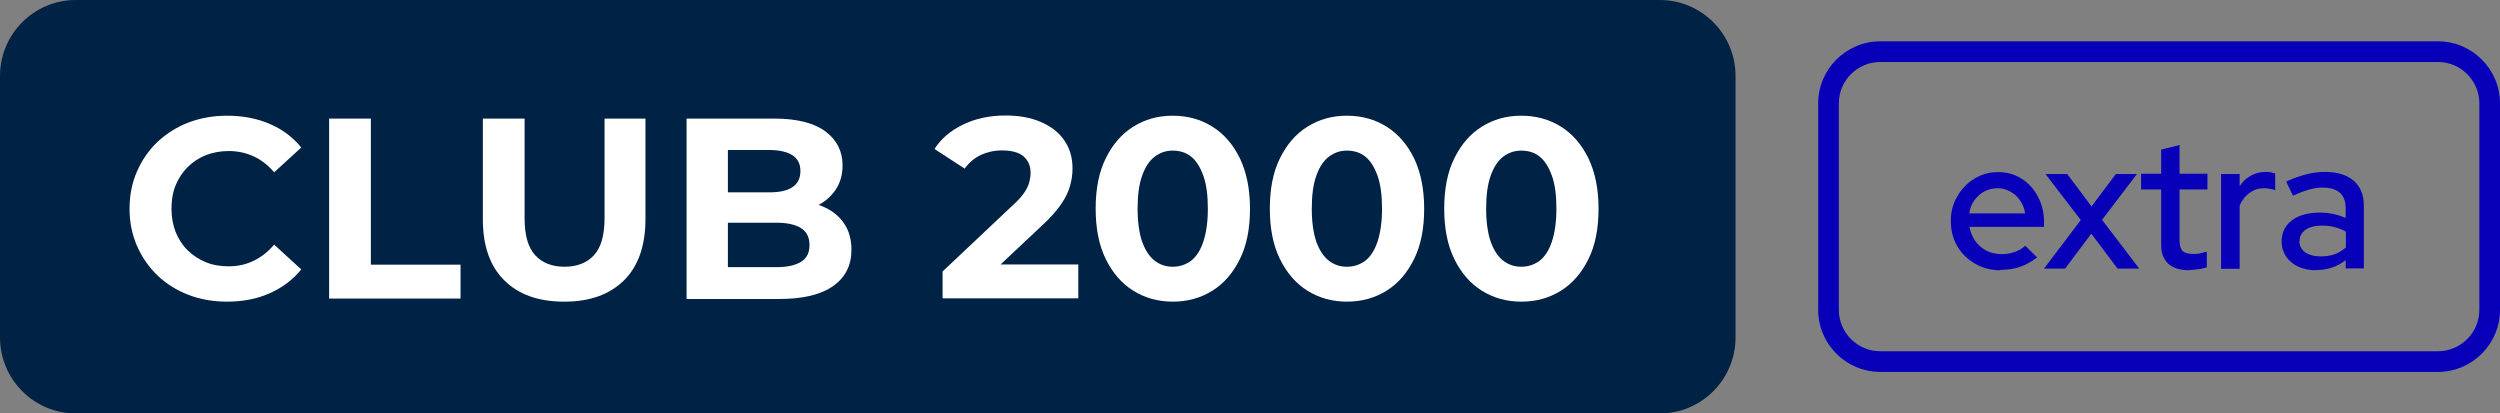 <svg width="121" height="20" viewBox="0 0 121 20" fill="none" xmlns="http://www.w3.org/2000/svg">
<rect x="0" y="0" width="121" height="20" fill="#808080" stroke="none"/>
<path d="M80.33 0H3.67C1.64 0 0 1.65 0 3.68V16.33C0 18.36 1.64 20.01 3.67 20.01H80.33C82.36 20.01 84 18.36 84 16.33V3.68C84 1.65 82.36 0 80.33 0Z" fill="#002244"/>
<path d="M10.99 14.6C10.32 14.6 9.69 14.49 9.12 14.27C8.55 14.05 8.05 13.74 7.62 13.33C7.2 12.92 6.87 12.45 6.63 11.9C6.39 11.35 6.27 10.75 6.27 10.1C6.27 9.45 6.39 8.84 6.63 8.3C6.87 7.75 7.2 7.27 7.62 6.87C8.05 6.47 8.55 6.15 9.12 5.93C9.7 5.71 10.32 5.6 10.99 5.6C11.74 5.6 12.43 5.73 13.04 5.99C13.65 6.25 14.17 6.63 14.58 7.14L13.27 8.34C12.98 8 12.65 7.74 12.28 7.57C11.91 7.4 11.51 7.31 11.08 7.31C10.67 7.31 10.3 7.38 9.96 7.51C9.62 7.65 9.33 7.84 9.08 8.09C8.83 8.34 8.64 8.63 8.5 8.97C8.36 9.31 8.3 9.69 8.3 10.1C8.3 10.51 8.37 10.89 8.5 11.23C8.64 11.57 8.83 11.87 9.08 12.11C9.33 12.36 9.62 12.55 9.96 12.69C10.3 12.83 10.67 12.89 11.08 12.89C11.51 12.89 11.91 12.8 12.28 12.62C12.65 12.44 12.98 12.18 13.27 11.84L14.58 13.04C14.17 13.55 13.65 13.93 13.04 14.2C12.43 14.47 11.74 14.6 10.98 14.6H10.99Z" fill="white"/>
<path d="M15.93 14.45V5.74H17.95V12.81H22.29V14.45H15.93Z" fill="white"/>
<path d="M27.3 14.6C26.07 14.6 25.1 14.26 24.41 13.57C23.71 12.88 23.37 11.89 23.37 10.61V5.74H25.39V10.56C25.39 11.38 25.56 11.98 25.9 12.35C26.24 12.72 26.71 12.91 27.32 12.91C27.93 12.91 28.41 12.72 28.75 12.35C29.09 11.98 29.26 11.39 29.26 10.56V5.74H31.24V10.61C31.24 11.89 30.89 12.89 30.2 13.57C29.5 14.26 28.54 14.6 27.32 14.6H27.3Z" fill="white"/>
<path d="M33.23 5.74H37.48C38.57 5.74 39.4 5.95 39.95 6.36C40.5 6.77 40.78 7.32 40.78 8C40.78 8.46 40.67 8.85 40.44 9.19C40.21 9.52 39.91 9.79 39.51 9.97C39.11 10.15 38.67 10.25 38.17 10.25L38.41 9.73C38.96 9.73 39.44 9.82 39.86 10.01C40.28 10.19 40.61 10.46 40.85 10.81C41.09 11.16 41.21 11.59 41.21 12.09C41.21 12.84 40.92 13.42 40.33 13.84C39.74 14.26 38.87 14.47 37.73 14.47H33.23V5.74ZM35.23 12.93H37.59C38.1 12.93 38.5 12.84 38.77 12.67C39.05 12.5 39.18 12.23 39.18 11.86C39.18 11.49 39.04 11.21 38.77 11.04C38.5 10.87 38.1 10.78 37.59 10.78H35.08V9.31H37.23C37.72 9.31 38.1 9.23 38.35 9.06C38.61 8.89 38.74 8.63 38.74 8.28C38.74 7.93 38.61 7.68 38.35 7.51C38.09 7.35 37.72 7.26 37.23 7.26H35.23V12.94V12.93Z" fill="white"/>
<path d="M45.62 14.45V13.14L48.98 9.97C49.25 9.73 49.44 9.52 49.57 9.33C49.7 9.14 49.78 8.97 49.82 8.81C49.86 8.65 49.88 8.5 49.88 8.36C49.88 8.02 49.76 7.76 49.53 7.56C49.3 7.37 48.95 7.28 48.49 7.28C48.12 7.28 47.78 7.36 47.47 7.5C47.16 7.65 46.9 7.87 46.69 8.16L45.23 7.21C45.55 6.71 46.01 6.32 46.61 6.03C47.21 5.74 47.89 5.59 48.67 5.59C49.32 5.59 49.88 5.69 50.37 5.9C50.86 6.11 51.24 6.4 51.51 6.79C51.78 7.18 51.91 7.63 51.91 8.16C51.91 8.44 51.87 8.71 51.79 9C51.71 9.28 51.57 9.58 51.36 9.88C51.15 10.19 50.85 10.53 50.44 10.91L47.66 13.52L47.27 12.8H52.19V14.44H45.61L45.62 14.45Z" fill="white"/>
<path d="M56.76 14.6C56.05 14.6 55.41 14.42 54.85 14.07C54.29 13.72 53.85 13.21 53.52 12.54C53.19 11.87 53.03 11.06 53.03 10.1C53.03 9.14 53.19 8.32 53.52 7.66C53.85 6.99 54.29 6.48 54.85 6.13C55.41 5.78 56.04 5.6 56.76 5.6C57.48 5.6 58.12 5.78 58.68 6.13C59.24 6.48 59.68 6.99 60.01 7.66C60.33 8.33 60.5 9.14 60.5 10.1C60.5 11.06 60.34 11.88 60.01 12.54C59.68 13.21 59.24 13.72 58.68 14.07C58.12 14.42 57.48 14.6 56.76 14.6ZM56.76 12.91C57.1 12.91 57.39 12.81 57.65 12.62C57.9 12.42 58.1 12.12 58.24 11.7C58.38 11.28 58.46 10.75 58.46 10.1C58.46 9.45 58.39 8.91 58.24 8.5C58.09 8.09 57.9 7.78 57.65 7.58C57.4 7.38 57.1 7.29 56.76 7.29C56.42 7.29 56.15 7.39 55.89 7.58C55.63 7.78 55.43 8.08 55.28 8.5C55.13 8.92 55.06 9.45 55.06 10.1C55.06 10.75 55.14 11.29 55.28 11.7C55.43 12.11 55.63 12.42 55.89 12.62C56.15 12.82 56.44 12.91 56.76 12.91Z" fill="white"/>
<path d="M65.19 14.6C64.48 14.6 63.84 14.42 63.28 14.07C62.72 13.72 62.28 13.21 61.95 12.54C61.62 11.87 61.46 11.06 61.46 10.1C61.46 9.14 61.62 8.32 61.95 7.66C62.28 6.99 62.72 6.48 63.28 6.13C63.84 5.78 64.47 5.6 65.19 5.6C65.91 5.6 66.55 5.78 67.11 6.13C67.67 6.48 68.11 6.99 68.44 7.66C68.76 8.33 68.93 9.14 68.93 10.1C68.93 11.06 68.77 11.88 68.44 12.54C68.11 13.21 67.67 13.72 67.11 14.07C66.55 14.42 65.91 14.6 65.19 14.6ZM65.19 12.91C65.53 12.91 65.82 12.81 66.08 12.62C66.33 12.42 66.53 12.12 66.67 11.7C66.81 11.28 66.89 10.75 66.89 10.1C66.89 9.45 66.82 8.91 66.67 8.5C66.52 8.09 66.33 7.78 66.08 7.58C65.83 7.38 65.53 7.29 65.19 7.29C64.85 7.29 64.58 7.39 64.32 7.58C64.06 7.78 63.86 8.08 63.71 8.5C63.56 8.92 63.49 9.45 63.49 10.1C63.49 10.75 63.57 11.29 63.71 11.7C63.86 12.11 64.06 12.42 64.32 12.62C64.58 12.82 64.87 12.91 65.19 12.91Z" fill="white"/>
<path d="M73.63 14.6C72.92 14.6 72.28 14.42 71.72 14.07C71.16 13.72 70.72 13.21 70.39 12.54C70.06 11.87 69.9 11.06 69.9 10.1C69.9 9.14 70.06 8.32 70.39 7.66C70.72 6.99 71.16 6.48 71.72 6.13C72.28 5.78 72.91 5.6 73.63 5.6C74.35 5.6 74.99 5.78 75.55 6.13C76.11 6.48 76.55 6.99 76.88 7.66C77.2 8.33 77.37 9.14 77.37 10.1C77.37 11.06 77.21 11.88 76.88 12.54C76.55 13.21 76.11 13.72 75.55 14.07C74.99 14.42 74.35 14.6 73.63 14.6ZM73.63 12.91C73.97 12.91 74.26 12.81 74.52 12.62C74.77 12.42 74.97 12.12 75.11 11.7C75.25 11.28 75.33 10.75 75.33 10.1C75.33 9.45 75.26 8.91 75.11 8.5C74.96 8.09 74.77 7.78 74.52 7.58C74.27 7.38 73.97 7.29 73.63 7.29C73.29 7.29 73.02 7.39 72.76 7.58C72.5 7.78 72.3 8.08 72.15 8.5C72 8.92 71.93 9.45 71.93 10.1C71.93 10.75 72.01 11.29 72.15 11.7C72.3 12.11 72.5 12.42 72.76 12.62C73.02 12.82 73.31 12.91 73.63 12.91Z" fill="white"/>
<path d="M118 18H91C89.35 18 88 16.65 88 15V5C88 3.35 89.35 2 91 2H118C119.65 2 121 3.35 121 5V15C121 16.65 119.65 18 118 18ZM91 3C89.9 3 89 3.9 89 5V15C89 16.1 89.9 17 91 17H118C119.1 17 120 16.1 120 15V5C120 3.9 119.1 3 118 3H91Z" fill="#0800B9"/>
<path d="M96.81 13.08C96.36 13.08 95.95 12.97 95.59 12.76C95.23 12.55 94.94 12.27 94.73 11.91C94.52 11.55 94.42 11.15 94.42 10.7C94.42 10.25 94.52 9.87 94.73 9.51C94.93 9.15 95.21 8.86 95.56 8.65C95.91 8.43 96.3 8.33 96.72 8.33C97.14 8.33 97.52 8.44 97.85 8.65C98.18 8.86 98.44 9.15 98.63 9.51C98.83 9.87 98.93 10.28 98.93 10.73V10.98H95.32C95.37 11.23 95.46 11.46 95.6 11.66C95.74 11.86 95.92 12.01 96.14 12.13C96.36 12.24 96.6 12.3 96.86 12.3C97.08 12.3 97.3 12.27 97.5 12.2C97.71 12.13 97.88 12.03 98.02 11.89L98.6 12.46C98.33 12.66 98.05 12.82 97.76 12.92C97.48 13.02 97.17 13.06 96.82 13.06L96.81 13.08ZM95.31 10.33H98.02C97.98 10.09 97.9 9.88 97.77 9.7C97.64 9.51 97.49 9.37 97.29 9.27C97.1 9.16 96.9 9.11 96.68 9.11C96.46 9.11 96.24 9.16 96.05 9.26C95.86 9.36 95.7 9.51 95.56 9.69C95.43 9.87 95.35 10.08 95.31 10.33ZM98.93 13L100.71 10.65L99 8.42H100.05L101.23 9.99L102.41 8.42H103.43L101.74 10.64L103.54 13H102.49L101.22 11.31L99.95 13H98.93ZM105.97 13.08C105.53 13.08 105.19 12.98 104.95 12.77C104.72 12.56 104.6 12.26 104.6 11.86V9.17H103.63V8.41H104.6V7.24L105.49 7.02V8.41H106.84V9.17H105.49V11.65C105.49 11.88 105.54 12.05 105.64 12.15C105.75 12.25 105.92 12.29 106.16 12.29C106.29 12.29 106.4 12.29 106.49 12.26C106.59 12.24 106.7 12.21 106.81 12.18V12.94C106.69 12.98 106.55 13.01 106.39 13.03C106.23 13.05 106.09 13.07 105.96 13.07L105.97 13.08ZM107.5 8.42H108.4V9.01C108.54 8.79 108.72 8.63 108.93 8.51C109.15 8.38 109.39 8.32 109.66 8.32C109.85 8.32 110 8.35 110.12 8.4V9.21C110.04 9.17 109.95 9.15 109.86 9.14C109.77 9.12 109.68 9.11 109.59 9.11C109.33 9.11 109.09 9.18 108.89 9.33C108.69 9.47 108.52 9.67 108.4 9.94V13.01H107.5V8.42ZM112.11 13.08C111.78 13.08 111.49 13.02 111.24 12.91C110.99 12.79 110.79 12.63 110.65 12.42C110.51 12.21 110.43 11.97 110.43 11.69C110.43 11.26 110.6 10.92 110.92 10.67C111.25 10.42 111.7 10.29 112.28 10.29C112.73 10.29 113.15 10.38 113.53 10.55V10.06C113.53 9.73 113.43 9.48 113.24 9.32C113.05 9.16 112.78 9.08 112.41 9.08C112.2 9.08 111.98 9.11 111.75 9.18C111.52 9.24 111.27 9.34 110.98 9.47L110.65 8.79C111 8.63 111.32 8.51 111.62 8.44C111.92 8.36 112.22 8.32 112.53 8.32C113.12 8.32 113.58 8.46 113.91 8.74C114.24 9.02 114.41 9.42 114.41 9.95V12.99H113.53V12.59C113.33 12.75 113.11 12.87 112.87 12.95C112.63 13.03 112.38 13.07 112.11 13.07V13.08ZM111.29 11.67C111.29 11.89 111.38 12.07 111.57 12.21C111.76 12.34 112.01 12.41 112.32 12.41C112.56 12.41 112.78 12.38 112.98 12.31C113.18 12.24 113.37 12.13 113.54 11.98V11.21C113.37 11.11 113.18 11.04 112.99 10.99C112.8 10.94 112.59 10.92 112.36 10.92C112.03 10.92 111.77 10.99 111.58 11.13C111.39 11.26 111.3 11.44 111.3 11.68L111.29 11.67Z" fill="#0800B9"/>
</svg>
